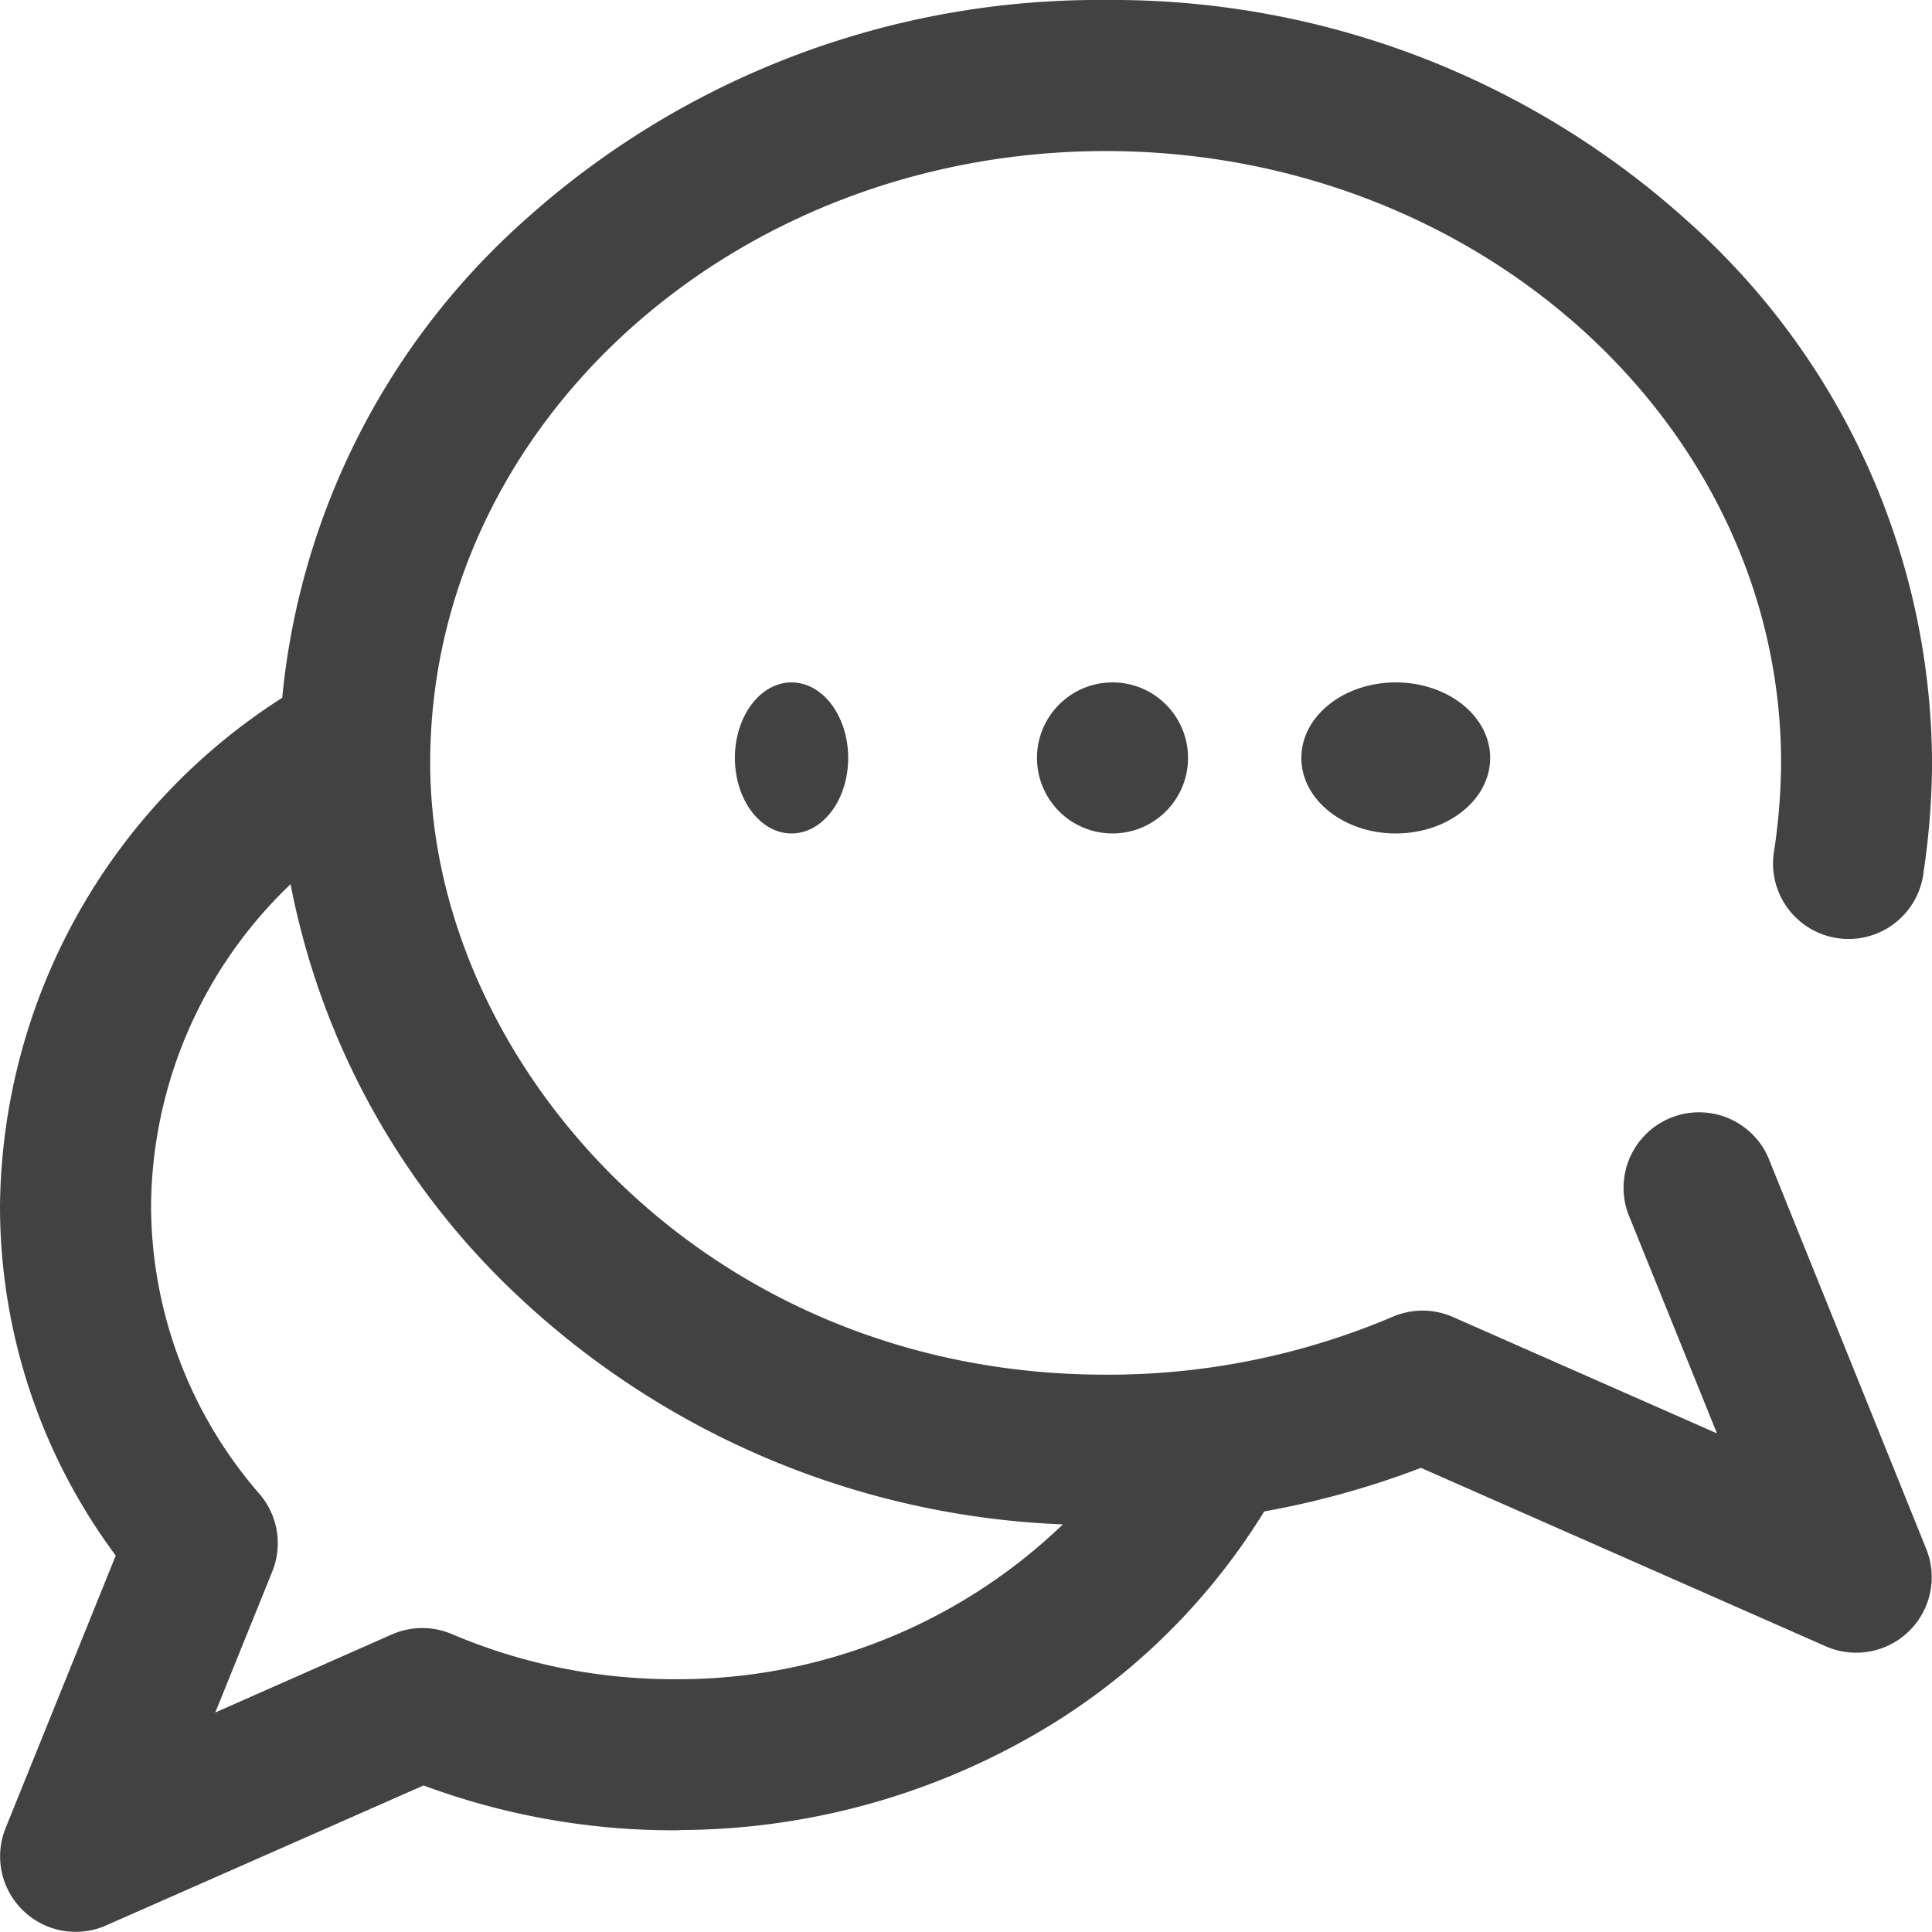 <svg id="chat_icon" data-name="chat icon" xmlns="http://www.w3.org/2000/svg" width="51.157" height="51.157" viewBox="0 0 51.157 51.157">
  <g id="Group_31" data-name="Group 31" transform="translate(0 0)">
    <g id="Group_30" data-name="Group 30" transform="translate(0 0)">
      <path id="Path_43" data-name="Path 43" d="M46.814,30.632a2,2,0,0,0-3.705,1.5l2.354,5.822-6.99-3.081a2,2,0,0,0-1.59-.009A19.268,19.268,0,0,1,29.276,36.4c-10.7,0-17.885-8.376-17.885-16.2,0-8.933,8.023-16.2,17.885-16.2s17.885,7.267,17.885,16.2a16.3,16.3,0,0,1-.178,2.289,2,2,0,1,0,3.953.59,20.165,20.165,0,0,0,.222-2.879A19.314,19.314,0,0,0,44.685,5.854,22.71,22.71,0,0,0,29.276,0,22.711,22.711,0,0,0,13.867,5.854,19.422,19.422,0,0,0,7.473,18.477,16.154,16.154,0,0,0,0,31.926,15.5,15.5,0,0,0,3.065,41.19L.146,48.41A2,2,0,0,0,2.8,50.987l8.416-3.71a19.019,19.019,0,0,0,6.665,1.187c.05,0,.1,0,.148-.007a18.914,18.914,0,0,0,9.4-2.549,17.2,17.2,0,0,0,6.045-5.887,23,23,0,0,0,4.151-1.154l10.721,4.726a2,2,0,0,0,2.659-2.578ZM17.886,44.463c-.027,0-.054,0-.081,0a14.987,14.987,0,0,1-5.839-1.194,2,2,0,0,0-1.59.009L5.7,45.345l1.51-3.734a2,2,0,0,0-.332-2.045A11.664,11.664,0,0,1,4,31.926a11.889,11.889,0,0,1,3.694-8.513,20.173,20.173,0,0,0,5.911,10.8,22.337,22.337,0,0,0,14.538,6.151A14.686,14.686,0,0,1,17.886,44.463Z" transform="translate(0 0)" fill="#424242"/>
      <circle id="Ellipse_15" data-name="Ellipse 15" cx="2" cy="2" r="2" transform="translate(27.458 18.069)" fill="#424242"/>
      <ellipse id="Ellipse_16" data-name="Ellipse 16" cx="2.5" cy="2" rx="2.5" ry="2" transform="translate(34.458 18.069)" fill="#424242"/>
      <ellipse id="Ellipse_17" data-name="Ellipse 17" cx="1.5" cy="2" rx="1.5" ry="2" transform="translate(19.459 18.069)" fill="#424242"/>
    </g>
  </g>
</svg>
